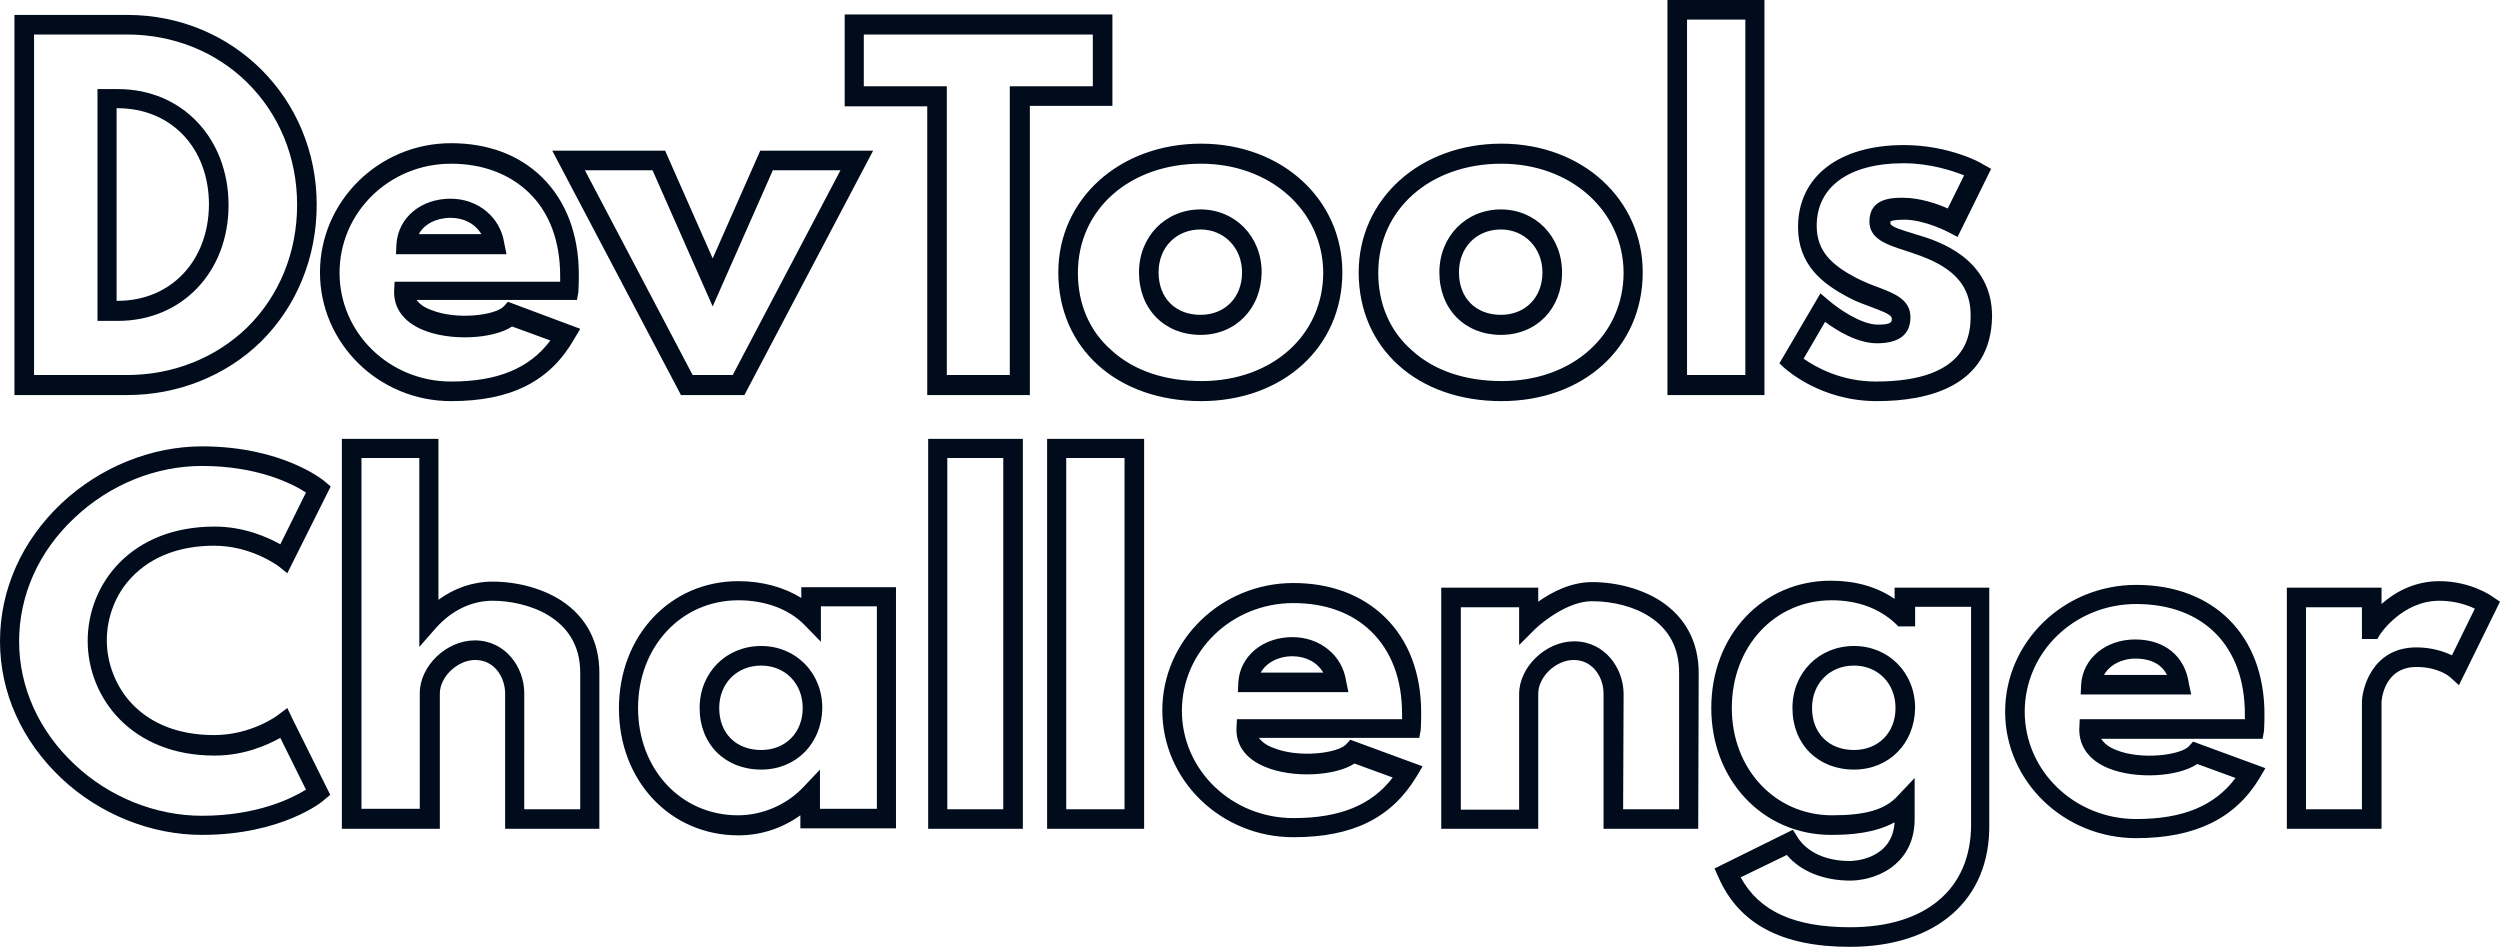 <?xml version="1.0" encoding="utf-8"?>
<!-- Generator: Adobe Illustrator 19.1.0, SVG Export Plug-In . SVG Version: 6.00 Build 0)  -->
<!DOCTYPE svg PUBLIC "-//W3C//DTD SVG 1.1//EN" "http://www.w3.org/Graphics/SVG/1.1/DTD/svg11.dtd">
<svg version="1.1" id="Layer_1" xmlns="http://www.w3.org/2000/svg" xmlns:xlink="http://www.w3.org/1999/xlink" x="0px" y="0px"
	 viewBox="233 -76.4 536 203" style="enable-background:new 233 -76.4 536 203;" xml:space="preserve">
<style type="text/css">
	.st0{fill:#000C1C;}
</style>
<path class="st0" d="M260.3,8.3h-24.2v-81.5h24.2c22.7,0,40.6,17.9,40.6,40.7c0,11.3-4.3,21.8-12,29.4
	C281.4,4.2,271.1,8.3,260.3,8.3z M240.3,4h20C270,4,279.2,0.4,286-6.2c6.9-6.8,10.7-16.1,10.7-26.3c0-10.1-3.8-19.4-10.7-26.2
	C279.2-65.4,270-69,260.3-69h-20V4z M258.3-7.6h-4.4v-49.7h4.4c13.7,0,23.7,10.5,23.7,24.9C282-18.1,272-7.6,258.3-7.6z M258-11.9
	h0.2c11.4,0,19.5-8.5,19.6-20.6c0-12.2-8.1-20.7-19.6-20.7H258C258-53.1,258-11.9,258-11.9z M329.7,9.6c-15.5,0-28.1-12.4-28.1-27.6
	s12.6-27.7,28.1-27.7c7.9,0,14.6,2.5,19.5,7.3c5.2,5.1,7.9,12.3,7.9,20.9c0,2.6-0.1,3.3-0.1,3.7l-0.3,1.7h-34.4
	c0.6,0.8,1.6,1.6,3,2.1c5.5,2.3,13.9,1.2,15.7-0.7l0.9-1l15.5,5.8l-1.3,2.2C350.9,5.4,342.5,9.6,329.7,9.6L329.7,9.6z M329.7-41.3
	c-13.2,0-23.9,10.4-23.9,23.4c0,12.9,10.7,23.3,23.9,23.3c10,0,16.8-2.8,21.3-8.8l-8.2-3c-4.1,2.7-13.3,3.2-19.2,0.7
	c-4.1-1.7-6.2-4.7-6.1-8.3l0.1-2h35.5v-1.2c0-7.5-2.3-13.6-6.6-17.8C342.3-39.1,336.5-41.3,329.7-41.3L329.7-41.3z M341.6-21.9
	h-23.7l0.1-2.2c0.4-5.7,5.3-9.7,11.6-9.7c5.9,0,10.7,4,11.5,9.5L341.6-21.9L341.6-21.9z M322.8-26.2h13.4c-1.3-2.2-3.7-3.5-6.6-3.5
	C326.5-29.7,323.9-28.3,322.8-26.2L322.8-26.2z M392.6,8.3H379l-27.6-52.4h24.2L385.8-21L396-44.1h24.2L392.6,8.3z M381.5,4h8.6
	l23.1-43.9h-14.5l-12.9,29.2l-12.9-29.2h-14.5L381.5,4L381.5,4z"/>
<path class="st0" d="M453.7,8.3h-21.9v-61.9h-17.7v-19.7h57.4v19.6h-17.7V8.3z M436,4h13.5v-61.9h17.8V-69h-49.1v11.1H436
	C436-57.9,436,4,436,4z"/>
<path class="st0" d="M490.5,9.6c-18,0-30.6-11.3-30.6-27.6c0-15.7,13.1-27.6,30.6-27.6c17.3,0,30.3,11.9,30.3,27.6
	C520.8-1.9,508,9.6,490.5,9.6z M490.5-41.3c-15.3,0-26.4,9.8-26.4,23.4c0,6.7,2.5,12.5,7.2,16.6c4.8,4.4,11.5,6.6,19.3,6.6
	c15.1,0,26.1-9.8,26.1-23.3C516.6-31.2,505.4-41.3,490.5-41.3z M490.4-4.6c-7.7,0-13.2-5.5-13.2-13.4c0-7.7,5.7-13.5,13.2-13.5
	c7.4,0,13.1,5.8,13.1,13.5C503.4-10.2,497.9-4.6,490.4-4.6z M490.4-27.2c-5.2,0-9,3.8-9,9.2c0,5.5,3.6,9.1,9,9.1
	c5.2,0,8.9-3.7,8.9-9.1C499.3-23.2,495.5-27.2,490.4-27.2z M554.9,9.6c-18,0-30.6-11.3-30.6-27.6c0-15.7,13.1-27.6,30.6-27.6
	c17.3,0,30.3,11.9,30.3,27.6C585.2-1.9,572.5,9.6,554.9,9.6z M554.9-41.3c-15.3,0-26.4,9.8-26.4,23.4c0,6.7,2.5,12.5,7.2,16.6
	c4.8,4.4,11.5,6.6,19.3,6.6c15.1,0,26.1-9.8,26.1-23.3C581-31.2,569.8-41.3,554.9-41.3z M554.8-4.6c-7.7,0-13.2-5.5-13.2-13.4
	c0-7.7,5.7-13.5,13.2-13.5c7.4,0,13.1,5.8,13.1,13.5C567.9-10.2,562.4-4.6,554.8-4.6z M554.8-27.2c-5.2,0-9,3.8-9,9.2
	c0,5.5,3.6,9.1,9,9.1c5.2,0,8.9-3.7,8.9-9.1C563.7-23.2,559.9-27.2,554.8-27.2z M611.3,8.3h-20.8v-84.7h20.8
	C611.3-76.4,611.3,8.3,611.3,8.3z M594.7,4h12.5v-76.2h-12.5V4L594.7,4z M635.4,9.6c-12.1,0-19.4-6.8-19.7-7l-1.2-1.1l8.8-15
	l1.9,1.6c1.6,1.4,6.7,5.1,10.4,5.1c3,0,3-0.6,3-1.3c0-0.8-1.6-1.4-4.2-2.4c-1.6-0.6-3.4-1.2-5.2-2.2c-5.3-2.8-10.7-6.8-10.7-15
	c0-10.8,8.7-17.6,22.7-17.6c9.6,0,16.6,3.8,16.9,4.1l1.8,1l-7.2,14.6l-1.9-1c0,0-5.1-2.7-9.5-2.7c-2.4,0-2.9,0.3-3,0.4v0.4
	c0,0.7,2.7,1.5,4.7,2.1c0.4,0.1,0.8,0.3,1.3,0.4c4.3,1.3,15.8,5,15.8,17.4C659.9,6.4,646.5,9.6,635.4,9.6L635.4,9.6z M619.7,0.5
	c2.4,1.7,7.9,4.9,15.5,4.9c20.3,0,20.3-10.7,20.3-14.3c0-8.2-6.5-11.3-12.9-13.4c-0.4-0.1-0.8-0.3-1.2-0.4c-3.7-1.2-7.6-2.4-7.6-6.2
	c0-5.1,5-5.1,7.2-5.1c3.6,0,7.4,1.3,9.6,2.3l3.5-7.1c-2.5-1-7.3-2.6-13-2.6c-11.6,0-18.6,5-18.6,13.4c0,5.6,3.4,8.5,8.5,11.2
	c1.6,0.8,3.3,1.5,4.7,2c3.4,1.3,6.9,2.6,6.9,6.4c0,3.7-2.4,5.6-7.2,5.6c-4.1,0-8.6-2.7-11.1-4.6L619.7,0.5L619.7,0.5z M276.3,102.6
	c-10.9,0-21.9-4.4-30.1-12.1c-8.5-8-13.2-18.4-13.2-29.4c0-11.1,4.7-21.6,13.2-29.6c8.2-7.7,19.2-12.2,30.1-12.2
	c17.1,0,26,7.2,26.3,7.5l1.3,1.1l-9.3,18.6l-2-1.6c-0.1,0-5.7-4.3-13.7-4.3c-7.3,0-13.4,2.3-17.6,6.7c-3.5,3.6-5.4,8.6-5.4,13.6
	s2,10,5.4,13.6c4.2,4.4,10.2,6.7,17.6,6.7c8,0,13.6-4.2,13.7-4.3l2-1.5l1.1,2.3l8.1,16.3l-1.3,1.1
	C302.3,95.4,293.4,102.6,276.3,102.6L276.3,102.6z M276.3,23.5c-9.9,0-19.8,4-27.3,11.1c-7.7,7.2-11.9,16.6-11.9,26.5
	c0,9.8,4.2,19.2,11.9,26.4c7.4,7,17.4,11,27.3,11c11.9,0,19.4-3.8,22.3-5.6l-5.5-11.1c-2.7,1.5-7.7,3.8-14.1,3.8
	c-17.8,0-27.2-12.4-27.2-24.6c0-12.2,9.3-24.5,27.2-24.5c6.4,0,11.4,2.3,14.1,3.8l5.5-11.1C295.7,27.3,288.2,23.5,276.3,23.5
	L276.3,23.5z M361.6,101.3h-20.3v-29c0-3.5-2.3-7.2-6.4-7.2c-3.8,0-7.6,3.6-7.6,7.2v29h-21V17.7H327v34.5c3.4-2.5,7.4-3.9,11.6-3.9
	c5.4,0,10.8,1.5,14.8,4.1c5.3,3.5,8.1,8.8,8.1,15.4v33.5L361.6,101.3z M345.4,97.1h12V67.8c0-12.1-11.8-15.4-18.8-15.4
	c-4.5,0-8.8,2.1-12.1,5.8l-3.6,4.1V21.8h-12.4V97H323V72.2c0-5.8,5.7-11.3,11.8-11.3c6.6,0,10.6,5.8,10.6,11.3L345.4,97.1
	L345.4,97.1z M391.3,102.7c-14.6,0-25.6-11.7-25.6-27.2c0-15.6,11-27.3,25.6-27.3c5.1,0,9.8,1.3,13.5,3.6v-2.3h20.3v51.7h-20.5v-2.8
	C400.7,101.2,396.1,102.7,391.3,102.7z M391.3,52.3c-12.2,0-21.5,9.9-21.5,23.1c0,13.1,9.2,23,21.4,23c5.2,0,10.4-2.2,14-6l3.6-3.8
	V97H421V53.6h-12v7.6l-3.6-3.7C402.1,54.2,397.1,52.3,391.3,52.3L391.3,52.3z M396.2,88.6c-7.7,0-13.2-5.4-13.2-13.2
	c0-7.6,5.7-13.3,13.2-13.3c7.4,0,13.1,5.7,13.1,13.3C409.2,83,403.7,88.6,396.2,88.6z M396.2,66.3c-5.2,0-9,3.8-9,9.1
	c0,5.4,3.6,9,9,9c5.2,0,8.9-3.7,8.9-9S401.3,66.3,396.2,66.3z M452.3,101.3H432V17.7h20.3L452.3,101.3L452.3,101.3z M436.1,97.1h12
	V21.8h-12V97.1L436.1,97.1z M478.3,101.3h-20.8V17.7h20.8V101.3L478.3,101.3z M461.6,97.1h12.5V21.8h-12.5V97.1L461.6,97.1z
	 M597.1,101.3h-20.3v-29c0-3.5-2.3-7.2-6.4-7.2c-3.8,0-7.6,3.6-7.6,7.2v29H542V49.6h20.8v3c2.8-2,7-4.2,11.5-4.2
	c5.4,0,10.8,1.5,14.8,4.1c5.3,3.5,8.1,8.8,8.1,15.4L597.1,101.3L597.1,101.3z M581,97.1h12V67.8c0-5.2-2.1-9.2-6.2-11.9
	c-3.3-2.2-7.9-3.4-12.5-3.4c-5,0-10.4,4.3-12.1,5.9l-3.5,3.5v-8.1h-12.5v43.4h12.5V72.4c0-5.8,5.7-11.3,11.8-11.3
	c6.6,0,10.6,5.8,10.6,11.3L581,97.1L581,97.1z M629.6,126.6c-14.6,0-23.8-4.9-28.2-15l-0.8-1.8l16.8-8.3l1,1.6
	c0.7,1.2,3.7,5.1,11.2,5.1c0.4,0,9.1-0.1,9.6-8.3c-4.2,2.3-9.3,2.7-13.6,2.7c-14.6,0-25.7-11.7-25.7-27.2c0-15.6,11-27.3,25.6-27.3
	c5.3,0,9.9,1.3,13.7,3.9v-2.4h20.3v50.8C659.7,116.5,648.2,126.6,629.6,126.6L629.6,126.6z M606.2,111.7c4,7.3,11.5,10.7,23.5,10.7
	c16.2,0,25.9-8.2,25.9-22V53.7h-12v4.2H640l-0.6-0.6c-3.5-3.3-8.2-5-13.7-5c-12.2,0-21.4,9.9-21.4,23.1c0,13.1,9.3,23,21.5,23
	c7.2,0,11.4-1.2,14.1-4.2l3.6-3.8v8.8c0,5.6-2.7,8.7-5,10.4c-3.5,2.5-7.3,2.8-8.8,2.8c-5.7,0-10.7-2-13.6-5.5L606.2,111.7
	L606.2,111.7z M630.5,88.6c-7.7,0-13.2-5.4-13.2-13.2c0-7.6,5.7-13.3,13.2-13.3c7.4,0,13.1,5.7,13.1,13.3
	C643.5,83,638,88.6,630.5,88.6z M630.5,66.3c-5.2,0-9,3.8-9,9.1c0,5.4,3.6,9,9,9c5.2,0,8.9-3.7,8.9-9S635.6,66.3,630.5,66.3z
	 M743.6,101.3h-20.3V49.6h20.3v3.5c2.7-2.4,6.9-4.9,12.4-4.9c6.7,0,11.3,3.2,11.5,3.4l1.5,1l-8.8,17.9l-2-1.8
	c-0.1-0.1-2.5-2.1-7.1-2.1c-7.2,0-7.5,7.5-7.5,7.5L743.6,101.3L743.6,101.3z M727.4,97.1h12v-23c0-2.5,2-11.7,11.7-11.7
	c3.3,0,5.9,0.9,7.6,1.7l4.9-10c-1.6-0.8-4.3-1.7-7.6-1.7c-8,0-12.7,7.2-12.7,7.2l-0.6,1h-3.3v-6.8h-12V97.1L727.4,97.1z
	 M510.3,103.1c-15.5,0-28.1-12.2-28.1-27.2s12.6-27.3,28.1-27.3c7.9,0,14.6,2.5,19.5,7.2c5.2,5,7.9,12.1,7.9,20.6
	c0,2.6-0.1,3.3-0.1,3.7l-0.3,1.7h-34.4c0.6,0.8,1.6,1.6,3,2.1c5.5,2.3,13.9,1.2,15.7-0.7l0.9-1l15.5,5.7l-1.3,2.2
	C531.3,99,523,103.1,510.3,103.1L510.3,103.1z M510.3,52.9c-13.2,0-23.9,10.3-23.9,23.1c0,12.7,10.7,23,23.9,23
	c10,0,16.8-2.8,21.3-8.7l-8.2-3c-4.1,2.7-13.3,3.2-19.2,0.7c-4.1-1.7-6.2-4.6-6.1-8.2l0.1-2h35.4v-1.2c0-7.4-2.3-13.4-6.6-17.6
	C522.8,54.9,517,52.9,510.3,52.9L510.3,52.9z M522.1,72h-23.7l0.1-2.2c0.4-5.6,5.3-9.6,11.6-9.6c5.9,0,10.7,3.9,11.5,9.4L522.1,72
	L522.1,72z M503.3,67.8h13.4c-1.3-2.2-3.7-3.5-6.6-3.5C507,64.3,504.5,65.7,503.3,67.8z M691,103.3c-15.5,0-28.1-12.2-28.1-27.1
	c0-15,12.6-27.2,28.1-27.2c16.7,0,27.5,10.9,27.5,27.7c0,2.5-0.1,3.2-0.1,3.6l-0.3,1.7h-34.6c0.5,0.8,1.4,1.7,3.2,2.4
	c5.4,2.2,13.8,1.1,15.6-0.8l0.9-1l15.5,5.7l-1.3,2.2C712.2,99.1,703.6,103.3,691,103.3L691,103.3z M691,53.1
	c-13.2,0-23.9,10.3-23.9,23.1c0,12.7,10.7,23,23.9,23c10,0,16.8-2.8,21.3-8.8l-8.2-3c-4.2,2.8-13.2,3.3-19.1,0.9
	c-4.1-1.7-6.3-4.7-6.2-8.5l0.1-2h35.4v-1.1C714.3,62.1,705.4,53.1,691,53.1L691,53.1z M702.8,72.5h-23.7l0.1-2.2
	c0.4-5.6,5.3-9.6,11.6-9.6s10.7,3.6,11.5,9.5L702.8,72.5z M684.1,68.3h13.5c-1.5-3-4.7-3.5-6.7-3.5
	C687.8,64.8,685.3,66.2,684.1,68.3z"/>
</svg>
